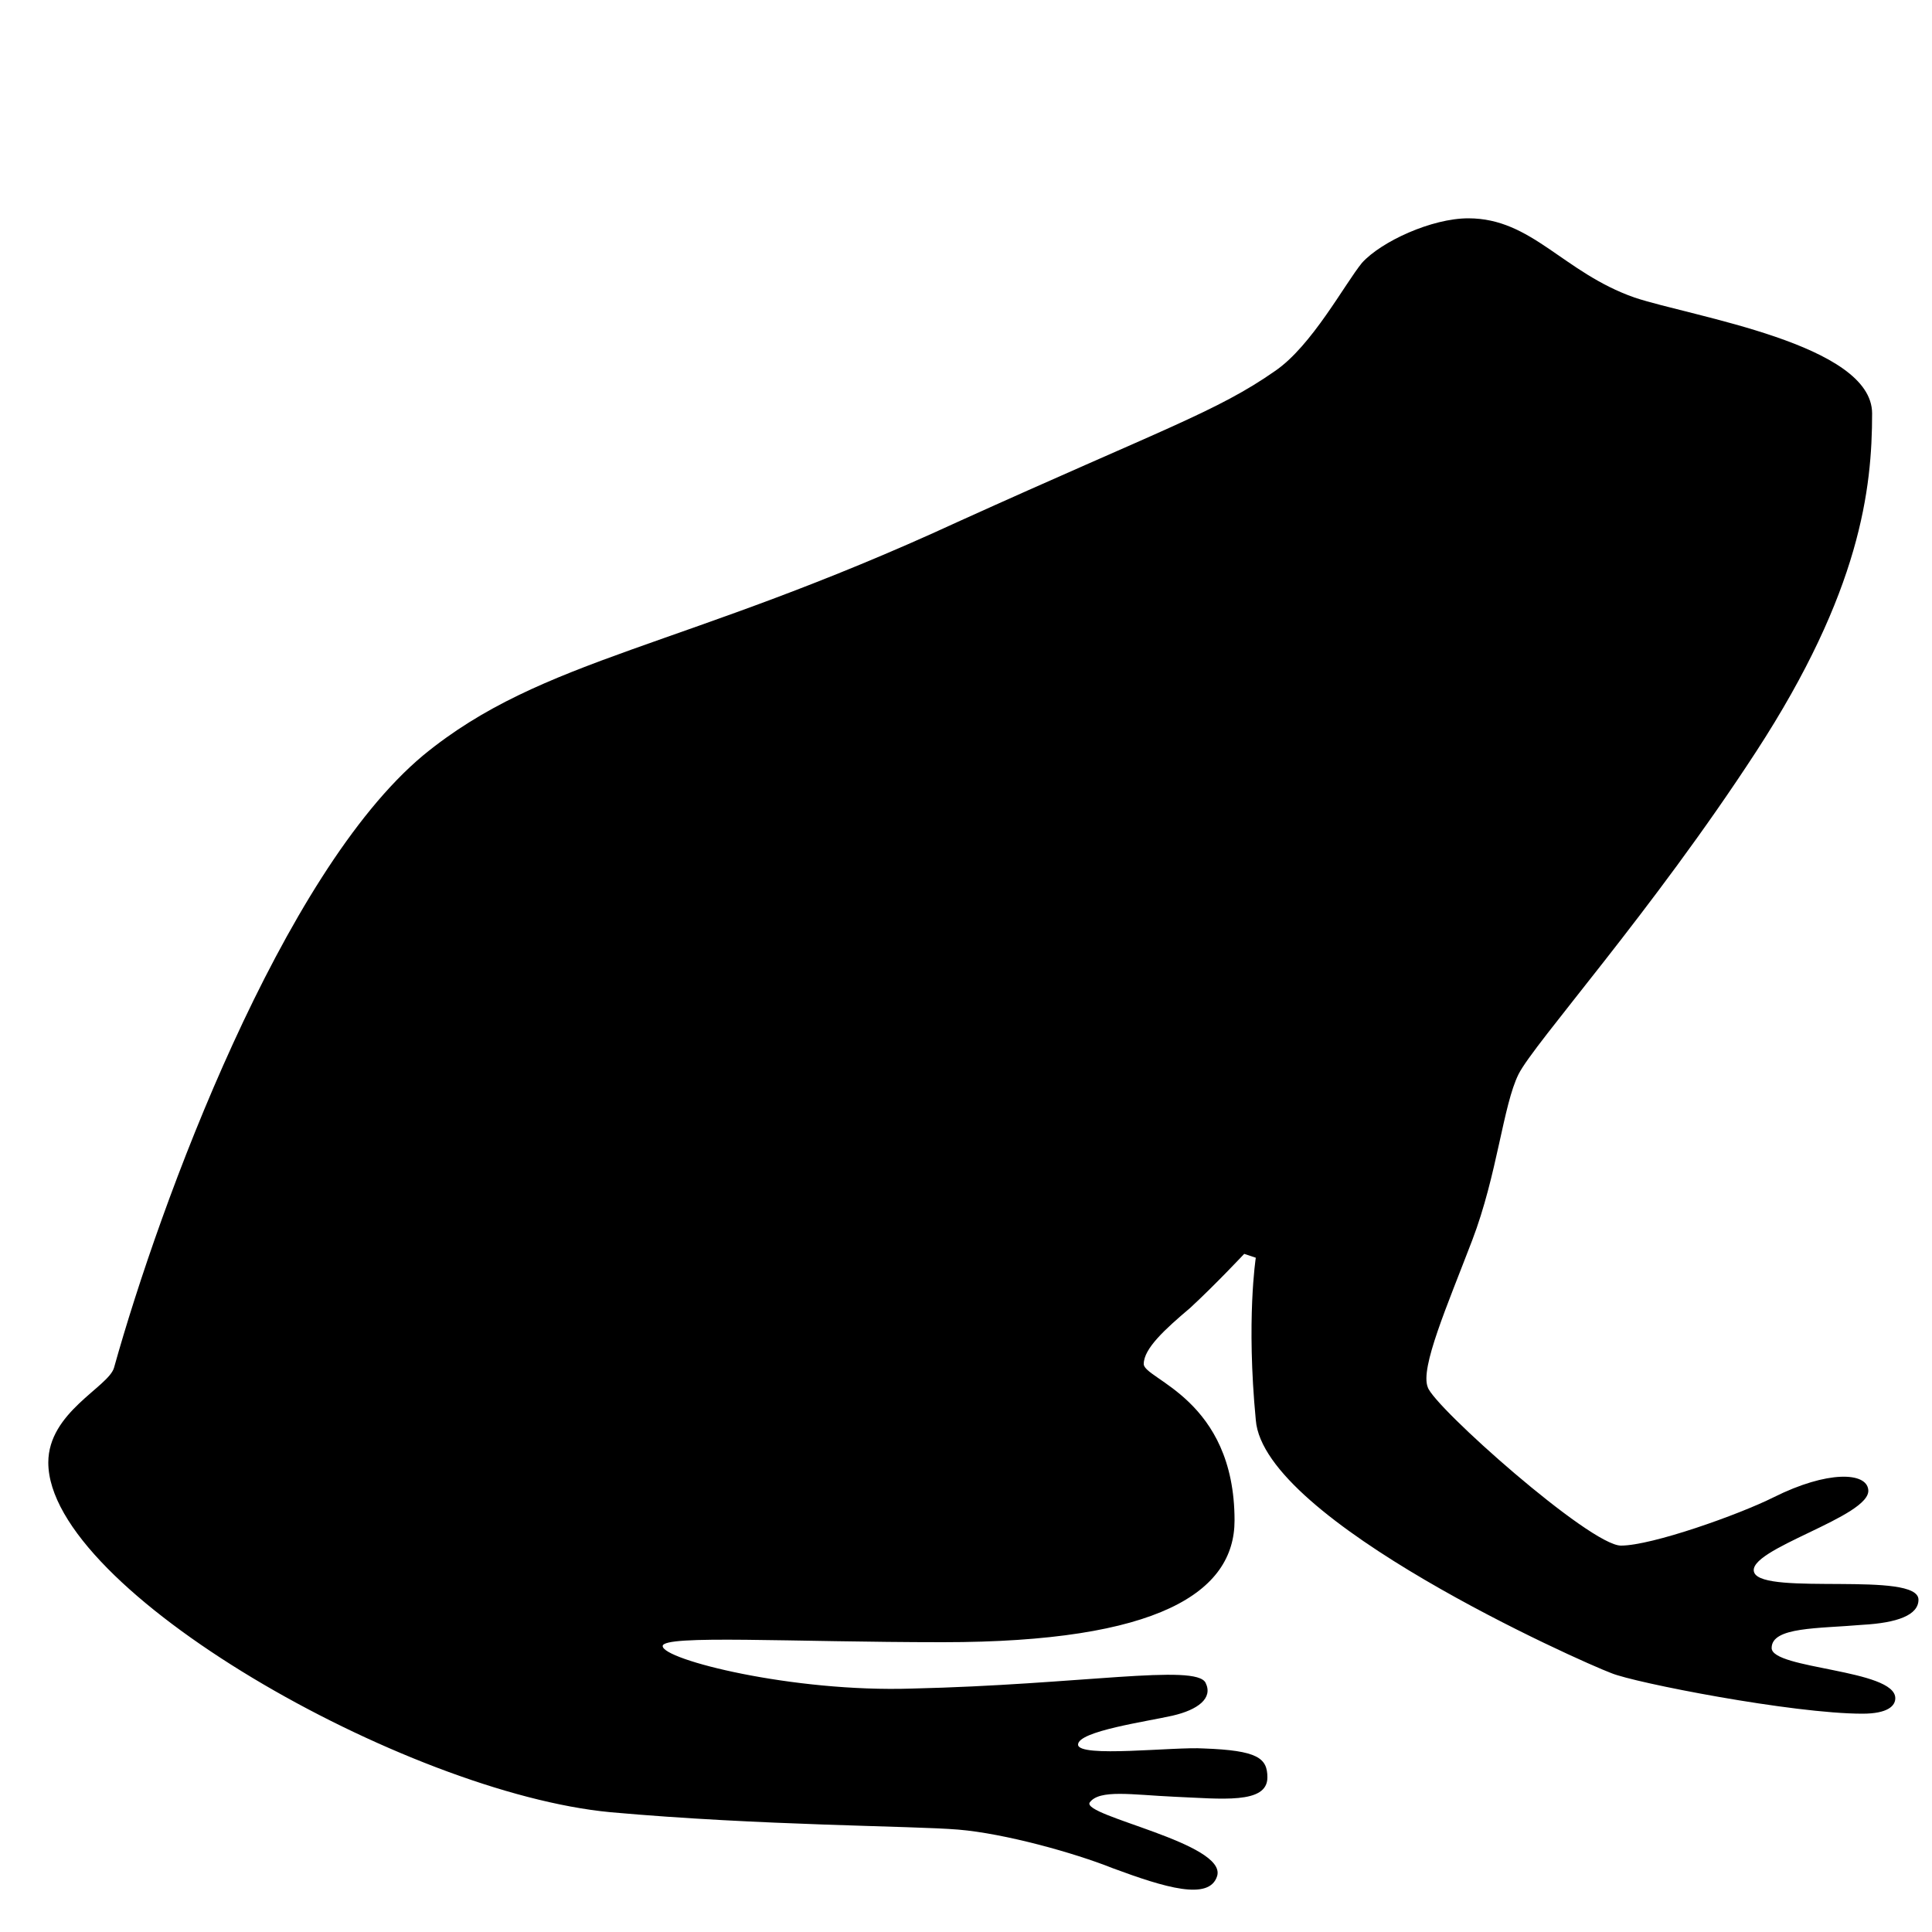 <?xml version="1.0" encoding="utf-8"?>
<!-- Generator: Adobe Illustrator 19.0.0, SVG Export Plug-In . SVG Version: 6.00 Build 0)  -->
<svg version="1.1" id="Layer_1" xmlns="http://www.w3.org/2000/svg" xmlns:xlink="http://www.w3.org/1999/xlink" x="0px" y="0px"
	 viewBox="-260.5 346.6 100 100" style="enable-background:new -260.5 346.6 100 100;" xml:space="preserve">
<path d="M-196.1,411.5c0,0-1.5,1.6-2.8,2.8c-1.3,1.1-2.4,2.1-2.4,2.9c0,0.8,4.7,1.8,4.7,8.1c0,3.7-3.9,6.3-15.1,6.3
	c-7.8,0-14.5-0.4-14.5,0.2c0,0.7,6.7,2.4,12.9,2.2c8.7-0.2,14.7-1.3,15.2-0.3c0.4,0.8-0.4,1.4-1.7,1.7c-1.3,0.3-4.9,0.8-4.9,1.5
	c0,0.7,5,0.1,6.5,0.2c2.8,0.1,3.3,0.5,3.3,1.5c0,1.4-2.4,1.1-4.8,1c-2.2-0.1-3.9-0.4-4.4,0.3c-0.4,0.7,7.1,2.1,6.6,3.8
	c-0.4,1.3-2.7,0.6-5.4-0.4c-2-0.8-5.6-1.8-8-2c-2.4-0.2-10.2-0.2-18-0.9c-10.6-1-29.1-11.5-29.1-18.1c0-2.6,3.1-3.9,3.4-4.9
	c2.4-8.6,8.7-25.6,16-31.7c6.2-5.1,13.4-5.5,27.7-12.1c10.6-4.8,13.4-5.7,16.4-7.8c1.9-1.3,3.6-4.5,4.5-5.6c1-1.1,3.6-2.3,5.5-2.3
	c3.3,0,4.9,2.8,8.6,4.1c3,1,12.3,2.4,12.3,6c0,3.9-0.6,9.2-6,17.5c-5.4,8.3-11.5,15.1-12.3,16.7c-0.8,1.6-1.1,5.2-2.4,8.6
	c-1.3,3.4-2.7,6.6-2.3,7.6c0.3,1,8.4,8.2,10,8.2c1.6,0,6.1-1.6,7.9-2.5c2.8-1.4,4.8-1.3,4.9-0.4c0.2,1.4-6.4,3.1-5.9,4.3
	c0.5,1.2,8.5-0.1,8.5,1.4c0,0.8-1.1,1.2-2.9,1.3c-2.3,0.2-4.7,0.1-4.7,1.2c0,1.1,6.4,1.1,6.4,2.6c0,0.4-0.4,0.8-1.7,0.8
	c-3.6,0-11.8-1.6-13-2.1c-1.6-0.6-18-7.9-18.4-13.1c-0.5-5.2,0-8.4,0-8.4L-196.1,411.5z"/>
</svg>
